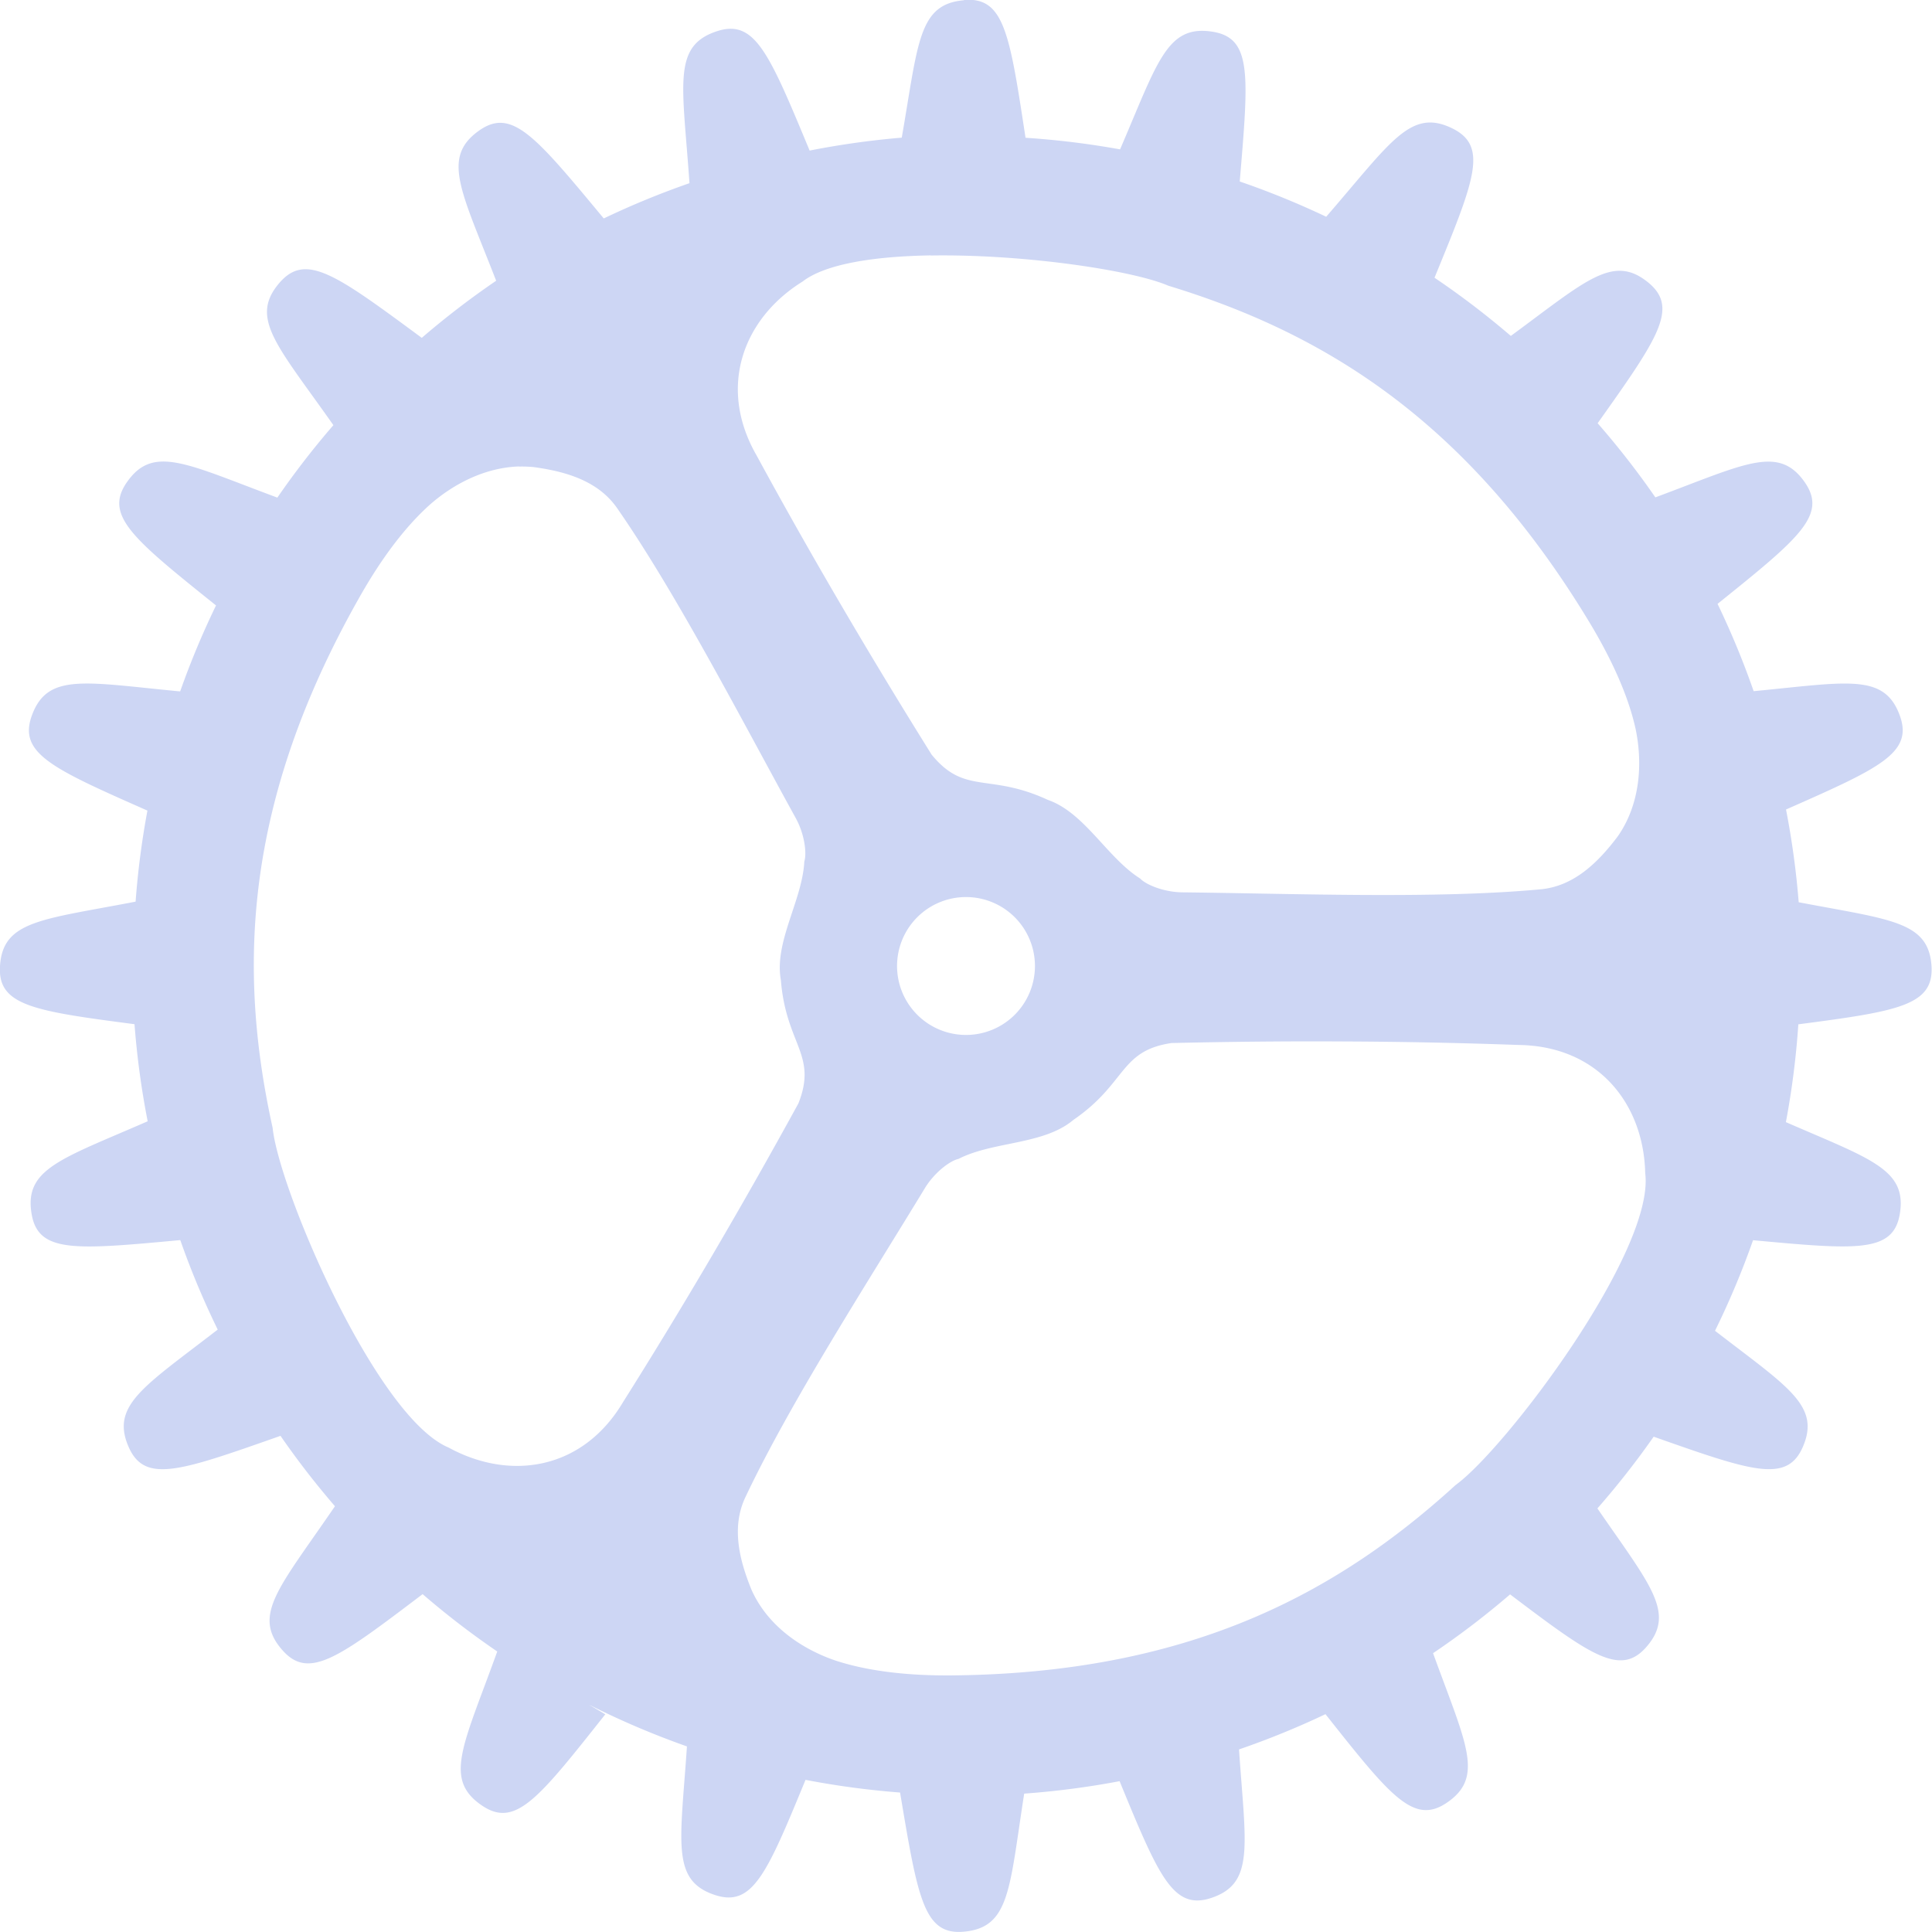 <svg width="16" height="16" version="1.1" xmlns="http://www.w3.org/2000/svg">
 <defs>
  <style id="current-color-scheme" type="text/css">.ColorScheme-Text { color:#cdd6f4; }</style>
 </defs>
 <path d="m7.984 0.002c-0.38 0.032-0.379 0.351-0.516 1.138a6.912 6.877 0 0 0-0.763 0.107c-0.337-0.811-0.454-1.094-0.772-0.987-0.366 0.123-0.28 0.436-0.223 1.257a6.912 6.877 0 0 0-0.71 0.292c-0.568-0.684-0.762-0.922-1.036-0.725-0.309 0.222-0.144 0.497 0.145 1.241a6.912 6.877 0 0 0-0.616 0.473c-0.715-0.528-0.962-0.71-1.181-0.453-0.248 0.291-0.016 0.515 0.449 1.176a6.912 6.877 0 0 0-0.464 0.6c-0.75-0.278-1.027-0.441-1.245-0.129-0.193 0.275 0.046 0.468 0.737 1.022a6.912 6.877 0 0 0-0.297 0.712c-0.789-0.075-1.098-0.157-1.228 0.199-0.114 0.313 0.164 0.438 0.957 0.788a6.912 6.877 0 0 0-0.098 0.754c-0.778 0.15-1.099 0.156-1.123 0.533-0.021 0.328 0.28 0.373 1.114 0.482a6.912 6.877 0 0 0 0.109 0.804c-0.715 0.312-1.022 0.393-0.962 0.763 0.053 0.33 0.358 0.302 1.232 0.221a6.912 6.877 0 0 0 0.31 0.741c-0.609 0.471-0.887 0.626-0.739 0.969 0.133 0.309 0.424 0.205 1.259-0.089a6.912 6.877 0 0 0 0.451 0.583c-0.46 0.673-0.69 0.901-0.437 1.19 0.22 0.252 0.465 0.067 1.163-0.462a6.912 6.877 0 0 0 0.618 0.475c-0.28 0.777-0.448 1.056-0.129 1.274 0.279 0.191 0.468-0.052 1.024-0.754l-0.136-0.08a6.912 6.877 0 0 0 0.812 0.346c-0.054 0.798-0.132 1.109 0.23 1.23 0.313 0.104 0.431-0.173 0.752-0.953a6.912 6.877 0 0 0 0.783 0.105c0.148 0.883 0.197 1.185 0.533 1.152 0.378-0.037 0.372-0.358 0.495-1.143a6.912 6.877 0 0 0 0.79-0.103c0.325 0.791 0.444 1.071 0.759 0.967 0.362-0.121 0.284-0.432 0.23-1.23a6.912 6.877 0 0 0 0.716-0.292c0.54 0.682 0.731 0.921 1.007 0.732 0.313-0.214 0.154-0.492-0.116-1.237a6.912 6.877 0 0 0 0.638-0.487c0.669 0.506 0.913 0.683 1.129 0.435 0.246-0.282 0.03-0.513-0.406-1.147a6.912 6.877 0 0 0 0.466-0.594c0.816 0.288 1.105 0.388 1.236 0.083 0.147-0.341-0.126-0.495-0.728-0.96a6.912 6.877 0 0 0 0.315-0.75c0.859 0.079 1.163 0.107 1.216-0.221 0.059-0.367-0.244-0.452-0.944-0.757a6.912 6.877 0 0 0 0.103-0.81c0.825-0.108 1.123-0.156 1.103-0.482-0.024-0.373-0.341-0.384-1.1-0.529a6.912 6.877 0 0 0-0.105-0.768c0.78-0.344 1.055-0.469 0.942-0.779-0.129-0.353-0.435-0.275-1.21-0.201a6.912 6.877 0 0 0-0.299-0.723c0.677-0.544 0.912-0.736 0.721-1.009-0.218-0.31-0.494-0.149-1.236 0.127a6.912 6.877 0 0 0-0.478-0.614c0.502-0.707 0.676-0.957 0.417-1.167-0.291-0.236-0.513-0.014-1.136 0.444a6.912 6.877 0 0 0-0.632-0.482c0.332-0.809 0.448-1.089 0.147-1.237-0.346-0.169-0.506 0.111-1.044 0.732a6.912 6.877 0 0 0-0.716-0.292c0.074-0.885 0.104-1.191-0.23-1.241-0.374-0.057-0.45 0.252-0.761 0.975a6.912 6.877 0 0 0-0.783-0.096c-0.132-0.866-0.177-1.169-0.511-1.141zm-0.277 2.114c0.765-0.013 1.673 0.122 1.968 0.25 1.285 0.391 2.472 1.11 3.484 2.781 0.188 0.311 0.325 0.613 0.386 0.888 0.061 0.29 0.038 0.629-0.15 0.895-0.161 0.212-0.36 0.41-0.638 0.435-0.865 0.081-2.04 0.035-2.966 0.025-0.156-0.002-0.303-0.065-0.348-0.114-0.274-0.172-0.46-0.546-0.766-0.652-0.488-0.226-0.686-0.037-0.962-0.375-0.507-0.812-0.998-1.647-1.448-2.475-0.327-0.567-0.113-1.136 0.379-1.442 0.193-0.149 0.601-0.209 1.06-0.217zm-3.41 1.748c0.04-0.001 0.08 3.687e-4 0.121 0.004 0.264 0.036 0.535 0.112 0.694 0.342 0.495 0.713 1.032 1.755 1.478 2.565 0.075 0.136 0.092 0.296 0.071 0.359-0.016 0.323-0.252 0.667-0.194 0.984 0.043 0.535 0.305 0.615 0.145 1.02-0.46 0.84-0.95 1.677-1.453 2.475-0.335 0.562-0.935 0.653-1.444 0.375-0.599-0.251-1.405-2.136-1.457-2.647-0.289-1.308-0.244-2.696 0.719-4.395 0.179-0.317 0.376-0.582 0.587-0.77 0.196-0.171 0.455-0.304 0.734-0.313zm3.703 3.565a0.571 0.571 0 0 1 0.571 0.571 0.571 0.571 0 0 1-0.571 0.571 0.571 0.571 0 0 1-0.571-0.571 0.571 0.571 0 0 1 0.571-0.571zm3.143 1.196h0.002c0.48 0.002 0.959 0.012 1.431 0.029 0.656 0.008 1.036 0.484 1.049 1.062 0.081 0.643-1.154 2.281-1.571 2.583-0.991 0.904-2.217 1.558-4.173 1.576-0.364 0.003-0.693-0.035-0.962-0.123-0.281-0.096-0.56-0.286-0.694-0.583-0.101-0.246-0.171-0.521-0.051-0.772 0.371-0.784 1.006-1.768 1.486-2.558 0.081-0.133 0.212-0.228 0.277-0.241 0.288-0.148 0.706-0.115 0.953-0.324 0.443-0.304 0.38-0.572 0.812-0.636 0.479-0.011 0.962-0.016 1.442-0.013z" style="fill:currentColor" class="ColorScheme-Text"/>
</svg>
